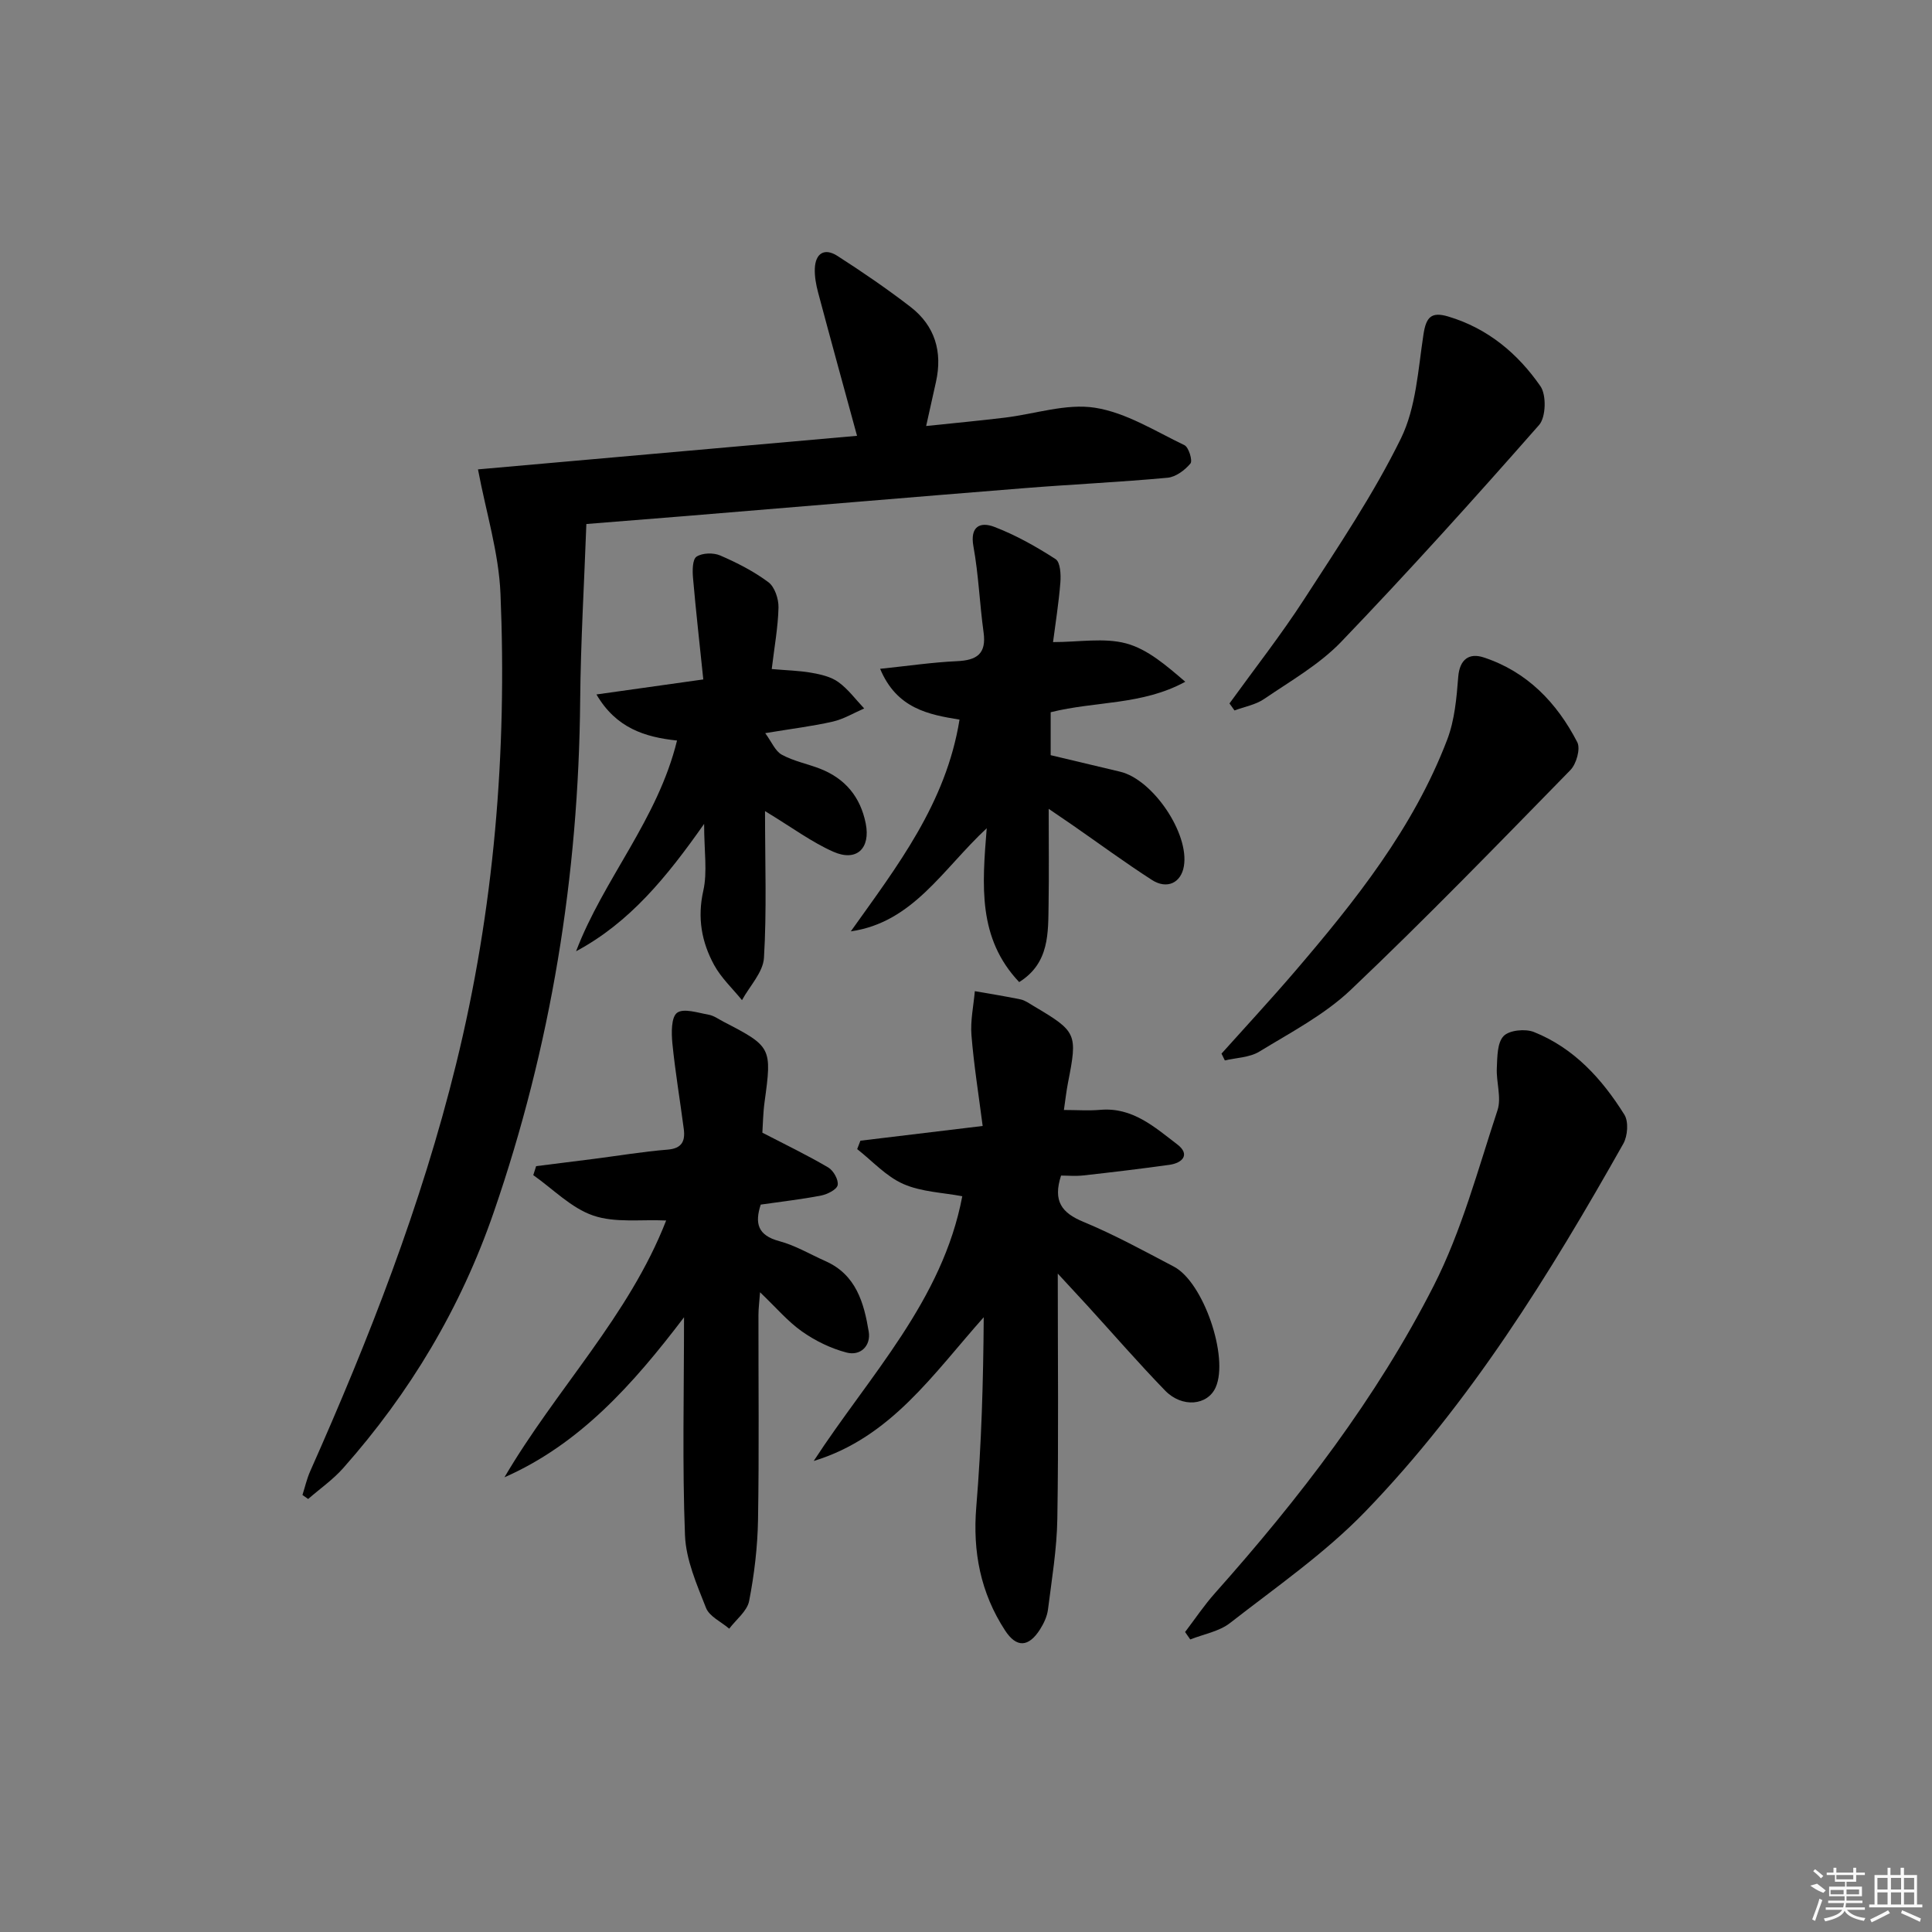 <svg enable-background="new 0 0 400 400" viewBox="0 0 400 400" xmlns="http://www.w3.org/2000/svg"><rect x="0" y="0" width="400" height="400" fill="#808080" stroke="none"/><path d="m62.62 309.52c.52-1.63.9-3.33 1.59-4.89 12.16-27.35 23.03-55.1 30.21-84.28 7.9-32.08 10.57-64.57 9.2-97.41-.35-8.5-2.99-16.9-4.66-25.76 25.87-2.29 52.23-4.62 78.48-6.95-2.81-10.29-5.48-19.99-8.07-29.71-.42-1.59-.73-3.28-.67-4.91.12-3.17 2-4.34 4.66-2.64 5.17 3.32 10.27 6.81 15.14 10.56 5.08 3.92 6.67 9.3 5.28 15.55-.61 2.74-1.22 5.49-2.03 9.12 5.66-.59 10.97-1.09 16.27-1.73 6.26-.75 12.73-2.99 18.7-2.05 6.43 1.01 12.45 4.84 18.51 7.75.89.43 1.72 3.21 1.24 3.79-1.15 1.38-3.03 2.79-4.73 2.95-9.93.92-19.9 1.37-29.84 2.17-23.35 1.87-46.69 3.85-70.04 5.77-6.43.53-12.86 1.03-20.46 1.64-.45 12.31-1.17 24.37-1.28 36.44-.32 36.34-6.03 71.69-17.91 106.09-6.84 19.81-17.32 37.33-31.15 52.93-2.12 2.4-4.83 4.28-7.26 6.4-.39-.27-.79-.55-1.18-.83z"/><path d="m219 263.68c0 17.88.18 34.32-.09 50.76-.1 6.28-1.15 12.55-1.94 18.81-.18 1.42-.87 2.88-1.65 4.11-2.37 3.71-4.87 3.83-7.23.21-5.07-7.78-6.73-16.27-5.96-25.59 1.08-13 1.45-26.06 1.54-39.26-10.45 11.72-19.2 24.89-35.2 29.76 11.52-17.69 26.66-33.16 30.76-54.81-4.06-.77-8.48-.89-12.23-2.55-3.55-1.56-6.38-4.74-9.53-7.21.22-.58.45-1.16.67-1.74 8.12-.98 16.23-1.96 25.31-3.05-.83-6.44-1.82-12.6-2.32-18.8-.24-3 .43-6.07.7-9.11 3.16.56 6.34 1.05 9.48 1.71.94.2 1.8.84 2.66 1.35 8.99 5.32 9.15 5.7 7.15 15.88-.35 1.77-.54 3.58-.85 5.66 2.65 0 5.11.18 7.54-.03 6.68-.58 11.27 3.6 15.95 7.17 2.66 2.03 1.15 3.83-1.68 4.22-5.91.82-11.84 1.53-17.77 2.19-1.6.18-3.25.03-4.63.03-1.72 5.29.14 7.72 4.6 9.57 6.44 2.67 12.59 6.04 18.77 9.29 6.13 3.23 11.4 18.74 8.65 24.97-1.67 3.78-6.95 4.32-10.49.67-5.55-5.73-10.79-11.77-16.17-17.67-1.67-1.81-3.36-3.63-6.04-6.54z"/><path d="m104.44 305.86c10.75-18.32 25.79-33.41 33.48-53.17-5.19-.25-10.56.54-15.12-1.03-4.55-1.56-8.29-5.48-12.39-8.36.2-.62.39-1.24.59-1.86 3.97-.5 7.94-.99 11.91-1.5 5.1-.65 10.18-1.51 15.3-1.92 3.01-.24 3.68-1.8 3.36-4.27-.77-5.91-1.77-11.8-2.36-17.73-.21-2.16-.26-5.42.97-6.33 1.35-1 4.31 0 6.52.39 1.1.19 2.11.95 3.14 1.48 9.89 5.11 10 5.37 8.46 16.56-.32 2.29-.34 4.62-.46 6.39 4.73 2.45 9.3 4.65 13.65 7.21 1.07.63 2.15 2.56 1.94 3.64-.18.93-2.12 1.9-3.41 2.16-4.06.79-8.18 1.25-12.52 1.88-1.24 3.83-.68 6.36 3.86 7.57 3.32.89 6.39 2.73 9.58 4.15 6.31 2.81 7.94 8.63 8.92 14.58.48 2.92-1.69 5.09-4.59 4.33-3.25-.85-6.47-2.42-9.22-4.36-2.96-2.08-5.36-4.95-8.69-8.12-.15 2.03-.33 3.36-.33 4.69-.02 14.15.15 28.31-.09 42.46-.1 5.61-.77 11.26-1.84 16.77-.41 2.1-2.69 3.83-4.12 5.73-1.66-1.42-4.11-2.52-4.81-4.31-1.91-4.85-4.15-9.95-4.35-15.02-.57-14.59-.2-29.23-.2-45.14-10.63 14-21.67 26.3-37.18 33.13z"/><path d="m182.22 138.47c5.8-.6 10.83-1.35 15.89-1.58 4.11-.18 6.15-1.5 5.53-5.97-.82-5.91-1.03-11.92-2.1-17.78-.77-4.25 1.48-5.14 4.31-4.06 4.45 1.7 8.69 4.09 12.7 6.68.98.63 1.12 3.19.99 4.81-.33 4.25-1.02 8.47-1.52 12.37 5.4 0 10.56-.95 15.13.27 4.47 1.2 8.36 4.61 12.25 7.94-8.93 4.88-18.57 3.98-27.87 6.31v8.89c4.78 1.14 9.57 2.28 14.37 3.42 6.8 1.61 14.36 12.8 13.21 19.57-.58 3.44-3.48 4.87-6.64 2.83-5.58-3.6-10.94-7.54-16.4-11.33-1.32-.92-2.66-1.82-4.95-3.38 0 7.16.08 13.39-.02 19.62-.1 6.03.23 12.31-6.09 16.25-8.59-9.08-7.67-19.95-6.72-31.85-9.18 8.55-15.26 19.49-28.14 21.35 9.58-13.47 19.71-26.47 22.51-43.84-6.35-1.04-12.98-2.24-16.44-10.52z"/><path d="m245.36 337.89c2.05-2.69 3.94-5.53 6.19-8.05 17.42-19.57 33.39-40.28 45.28-63.63 5.81-11.41 9.16-24.09 13.21-36.34.86-2.6-.28-5.82-.14-8.73.11-2.29.06-5.22 1.4-6.63 1.17-1.23 4.49-1.56 6.29-.84 8.3 3.32 14.1 9.72 18.72 17.11.9 1.44.68 4.41-.22 6.01-15.3 27.13-31.67 53.64-53.41 76.15-8.36 8.65-18.47 15.64-28.02 23.09-2.26 1.76-5.46 2.3-8.23 3.4-.35-.52-.71-1.03-1.07-1.54z"/><path d="m158.39 167.93c0 10.81.37 20.63-.22 30.38-.18 3-2.96 5.84-4.55 8.76-1.95-2.41-4.31-4.6-5.77-7.28-2.59-4.75-3.5-9.76-2.24-15.37.88-3.91.17-8.17.17-13.84-7.78 11.07-15.43 20.43-26.51 26.37 5.71-15 16.89-27.23 20.9-43.63-6.64-.7-12.61-2.57-16.68-9.54 7.48-1.05 14.38-2.02 22.12-3.11-.75-7.24-1.53-14.13-2.13-21.03-.13-1.5-.13-3.82.73-4.39 1.2-.79 3.49-.85 4.89-.25 3.49 1.51 6.96 3.28 9.99 5.54 1.31.98 2.13 3.46 2.09 5.24-.1 4.11-.86 8.2-1.4 12.74 3.06.27 5.68.32 8.23.77 1.93.34 4.04.82 5.57 1.93 2.03 1.47 3.59 3.61 5.34 5.46-2.15.93-4.22 2.19-6.46 2.71-4.17.96-8.45 1.47-14.03 2.4 1.33 1.8 2.06 3.71 3.43 4.46 2.45 1.34 5.31 1.89 7.94 2.91 5.2 2.04 8.34 5.84 9.44 11.33 1.03 5.17-1.9 8-6.74 5.84-4.46-1.98-8.47-4.98-14.11-8.4z"/><path d="m252.9 218.14c5.05-5.64 10.21-11.2 15.14-16.95 12.57-14.68 24.61-29.77 31.59-48.06 1.54-4.04 1.94-8.6 2.28-12.97.29-3.72 2.32-5.01 5.23-4.06 9 2.93 15.19 9.37 19.42 17.57.7 1.36-.19 4.5-1.43 5.77-14.99 15.33-29.92 30.74-45.46 45.49-5.46 5.18-12.44 8.82-18.95 12.8-2 1.22-4.73 1.25-7.13 1.82-.23-.47-.46-.94-.69-1.41z"/><path d="m254.55 145.64c5.2-7.2 10.7-14.21 15.52-21.66 7.01-10.84 14.29-21.63 19.96-33.17 3.16-6.43 3.57-14.31 4.69-21.61.55-3.56 1.62-4.71 5.12-3.67 8.18 2.44 14.4 7.66 19.09 14.43 1.27 1.83 1.14 6.4-.27 8.02-13.37 15.21-26.94 30.27-40.96 44.88-4.53 4.72-10.49 8.11-15.97 11.85-1.76 1.21-4.08 1.61-6.14 2.38-.34-.48-.69-.97-1.04-1.45z"/><g fill="#fafafa"><path d="m374.8 390.4 1.4-.4c.7.5 1.3 1 1.8 1.4l-.5.5c-1.5-.6-2.1-1.1-2.7-1.5zm1 7.3-.6-.3c.5-1.4 1.1-2.8 1.5-4.3.2.1.4.2.6.3-.5 1.3-1 2.8-1.5 4.3zm-.4-10.3.4-.4c.4.3 1 .8 1.7 1.4l-.5.5c-.4-.5-1-1-1.6-1.5zm2.5.3h1.7v-1h.6v1h3.5v-1h.6v1h1.8v.5h-1.8v1.4h-2v1h3.2v2h-3.2v.9h3.3v.5h-3.4c0 .3-.1.6-.1.9h4v.5h-3.7c.7.9 1.9 1.5 3.8 1.7-.1.2-.2.4-.3.6-2.1-.4-3.5-1.1-4-2.1-.4 1-1.8 1.7-4 2.2-.1-.2-.2-.4-.3-.6 2.1-.4 3.4-1 3.8-1.8h-3.4v-.5h3.6c.1-.3.1-.6.2-.9h-3.3v-.5h3.4c0-.3 0-.6 0-.9h-3.2v-2h3.3v-1h-2.1v-1.4h-1.7v-.5zm1.1 3.5v1h2.7c0-.3 0-.4 0-.4 0-.1 0-.2 0-.2 0-.1 0-.2 0-.3h-2.7zm1.2-3v.9h3.5v-.9zm4.7 3h-2.6v.6.4h2.6z"/><path d="m393.6 386.7h.6v1.5h2.7v6.1h1.1v.6h-11v-.6h1.1v-6.1h2.7v-1.5h.6v1.5h2.1v-1.5zm-2.7 8.8.4.6c-1.2.6-2.5 1.3-3.8 1.9-.1-.2-.2-.4-.3-.6 1.2-.6 2.5-1.2 3.7-1.9zm-2.2-6.7v2.4h2.1v-2.4zm0 3v2.5h2.1v-2.5zm2.8-3v2.4h2.1v-2.4zm0 3v2.5h2.1v-2.5zm6 6.1c-1.4-.7-2.7-1.3-3.9-1.8l.2-.6c1.5.6 2.7 1.2 3.9 1.7zm-1.2-9.1h-2.1v2.4h2.1zm-2.1 3v2.5h2.1v-2.5z"/></g></svg>